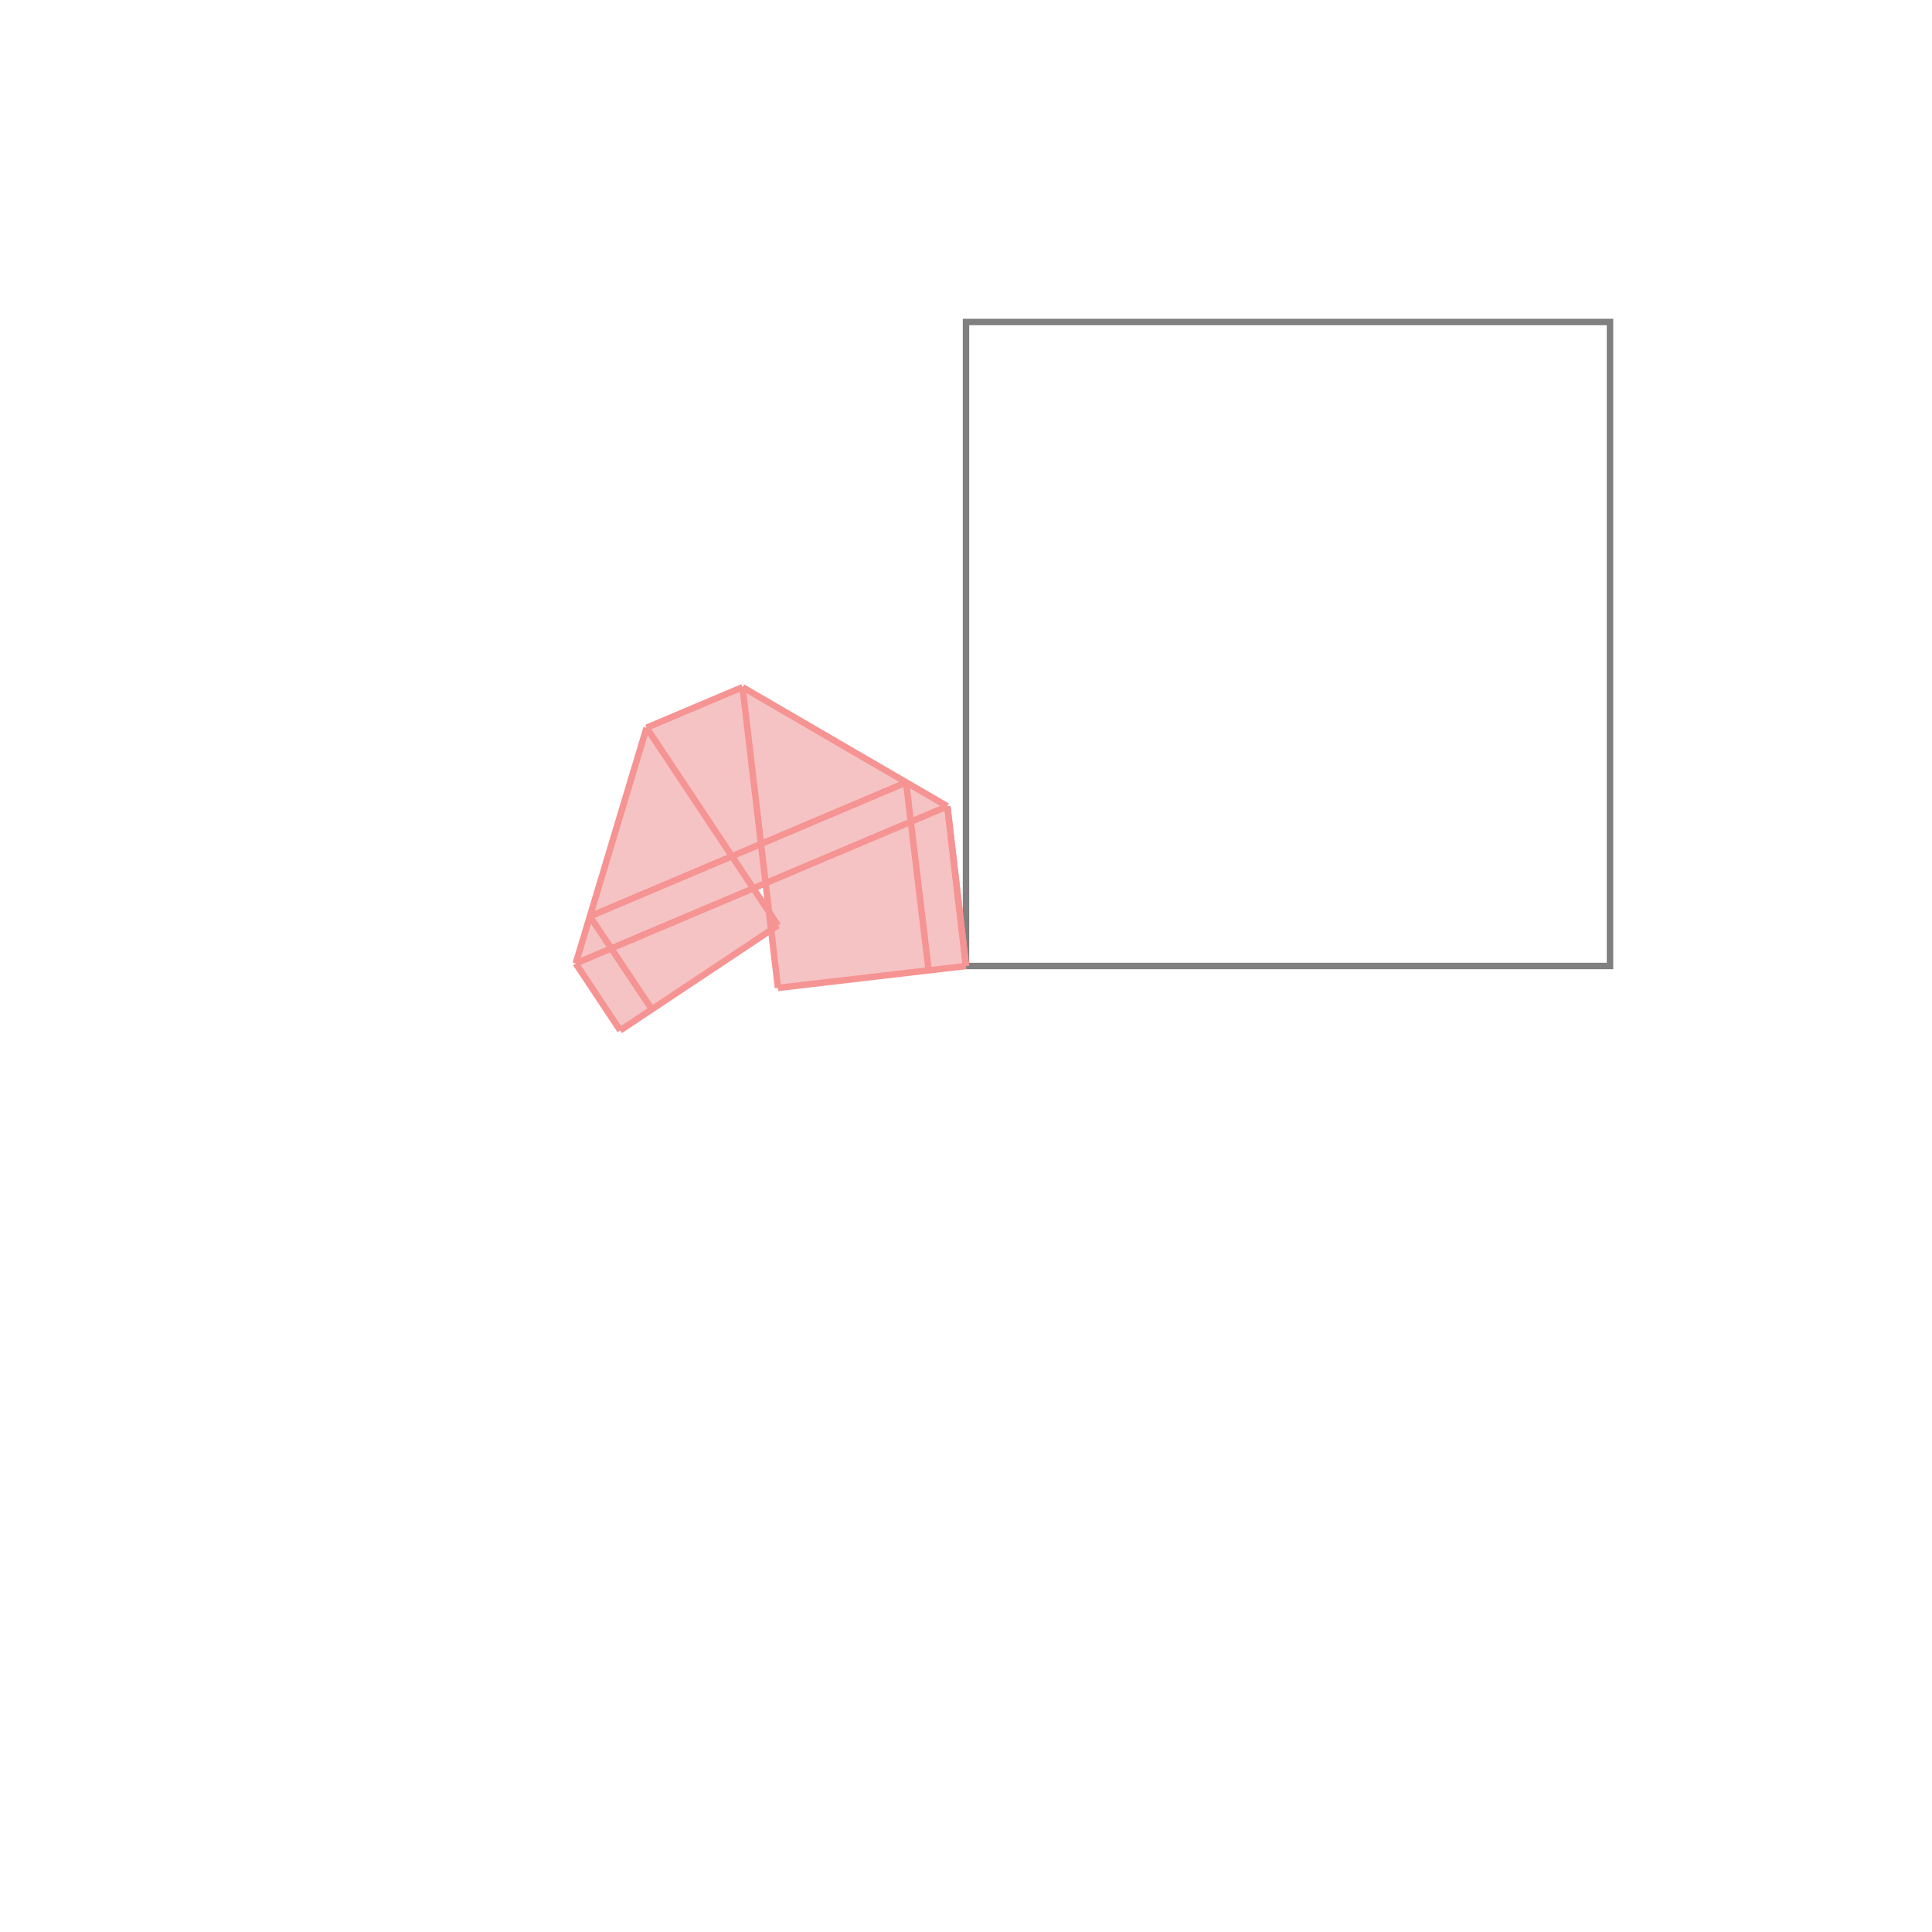 <svg xmlns="http://www.w3.org/2000/svg" viewBox="-1.5 -1.5 3 3">
<g transform="scale(1, -1)">
<path d="M-0.537 -0.1 L-0.303 0.056 L-0.292 -0.034 L-0 -0 L-0.029 0.248 L-0.347 0.433 L-0.496 0.37 L-0.606 0.004 z M-0.306 0.085 L-0.33 0.121 L-0.311 0.129 z " fill="rgb(245,195,195)" />
<path d="M0 0 L1 0 L1 1 L0 1  z" fill="none" stroke="rgb(128,128,128)" stroke-width="0.01" />
<line x1="-0.537" y1="-0.1" x2="-0.606" y2="0.004" style="stroke:rgb(246,147,147);stroke-width:0.01" />
<line x1="-0.488" y1="-0.067" x2="-0.584" y2="0.077" style="stroke:rgb(246,147,147);stroke-width:0.01" />
<line x1="-0.292" y1="0.063" x2="-0.496" y2="0.37" style="stroke:rgb(246,147,147);stroke-width:0.01" />
<line x1="-0.292" y1="-0.034" x2="-0.347" y2="0.433" style="stroke:rgb(246,147,147);stroke-width:0.01" />
<line x1="-0.058" y1="-0.007" x2="-0.093" y2="0.285" style="stroke:rgb(246,147,147);stroke-width:0.01" />
<line x1="-4.80681e-22" y1="-5.6747e-23" x2="-0.029" y2="0.248" style="stroke:rgb(246,147,147);stroke-width:0.01" />
<line x1="-2.4034e-22" y1="-2.83735e-23" x2="-0.029" y2="0.248" style="stroke:rgb(246,147,147);stroke-width:0.01" />
<line x1="-4.80681e-22" y1="-5.6747e-23" x2="-2.4034e-22" y2="-2.83735e-23" style="stroke:rgb(246,147,147);stroke-width:0.01" />
<line x1="-0.292" y1="-0.034" x2="-2.4034e-22" y2="-2.83735e-23" style="stroke:rgb(246,147,147);stroke-width:0.01" />
<line x1="-0.606" y1="0.004" x2="-0.496" y2="0.37" style="stroke:rgb(246,147,147);stroke-width:0.01" />
<line x1="-0.029" y1="0.248" x2="-0.347" y2="0.433" style="stroke:rgb(246,147,147);stroke-width:0.01" />
<line x1="-0.537" y1="-0.1" x2="-0.292" y2="0.063" style="stroke:rgb(246,147,147);stroke-width:0.01" />
<line x1="-0.606" y1="0.004" x2="-0.029" y2="0.248" style="stroke:rgb(246,147,147);stroke-width:0.01" />
<line x1="-0.584" y1="0.077" x2="-0.093" y2="0.285" style="stroke:rgb(246,147,147);stroke-width:0.01" />
<line x1="-0.496" y1="0.37" x2="-0.347" y2="0.433" style="stroke:rgb(246,147,147);stroke-width:0.01" />
</g>
</svg>
